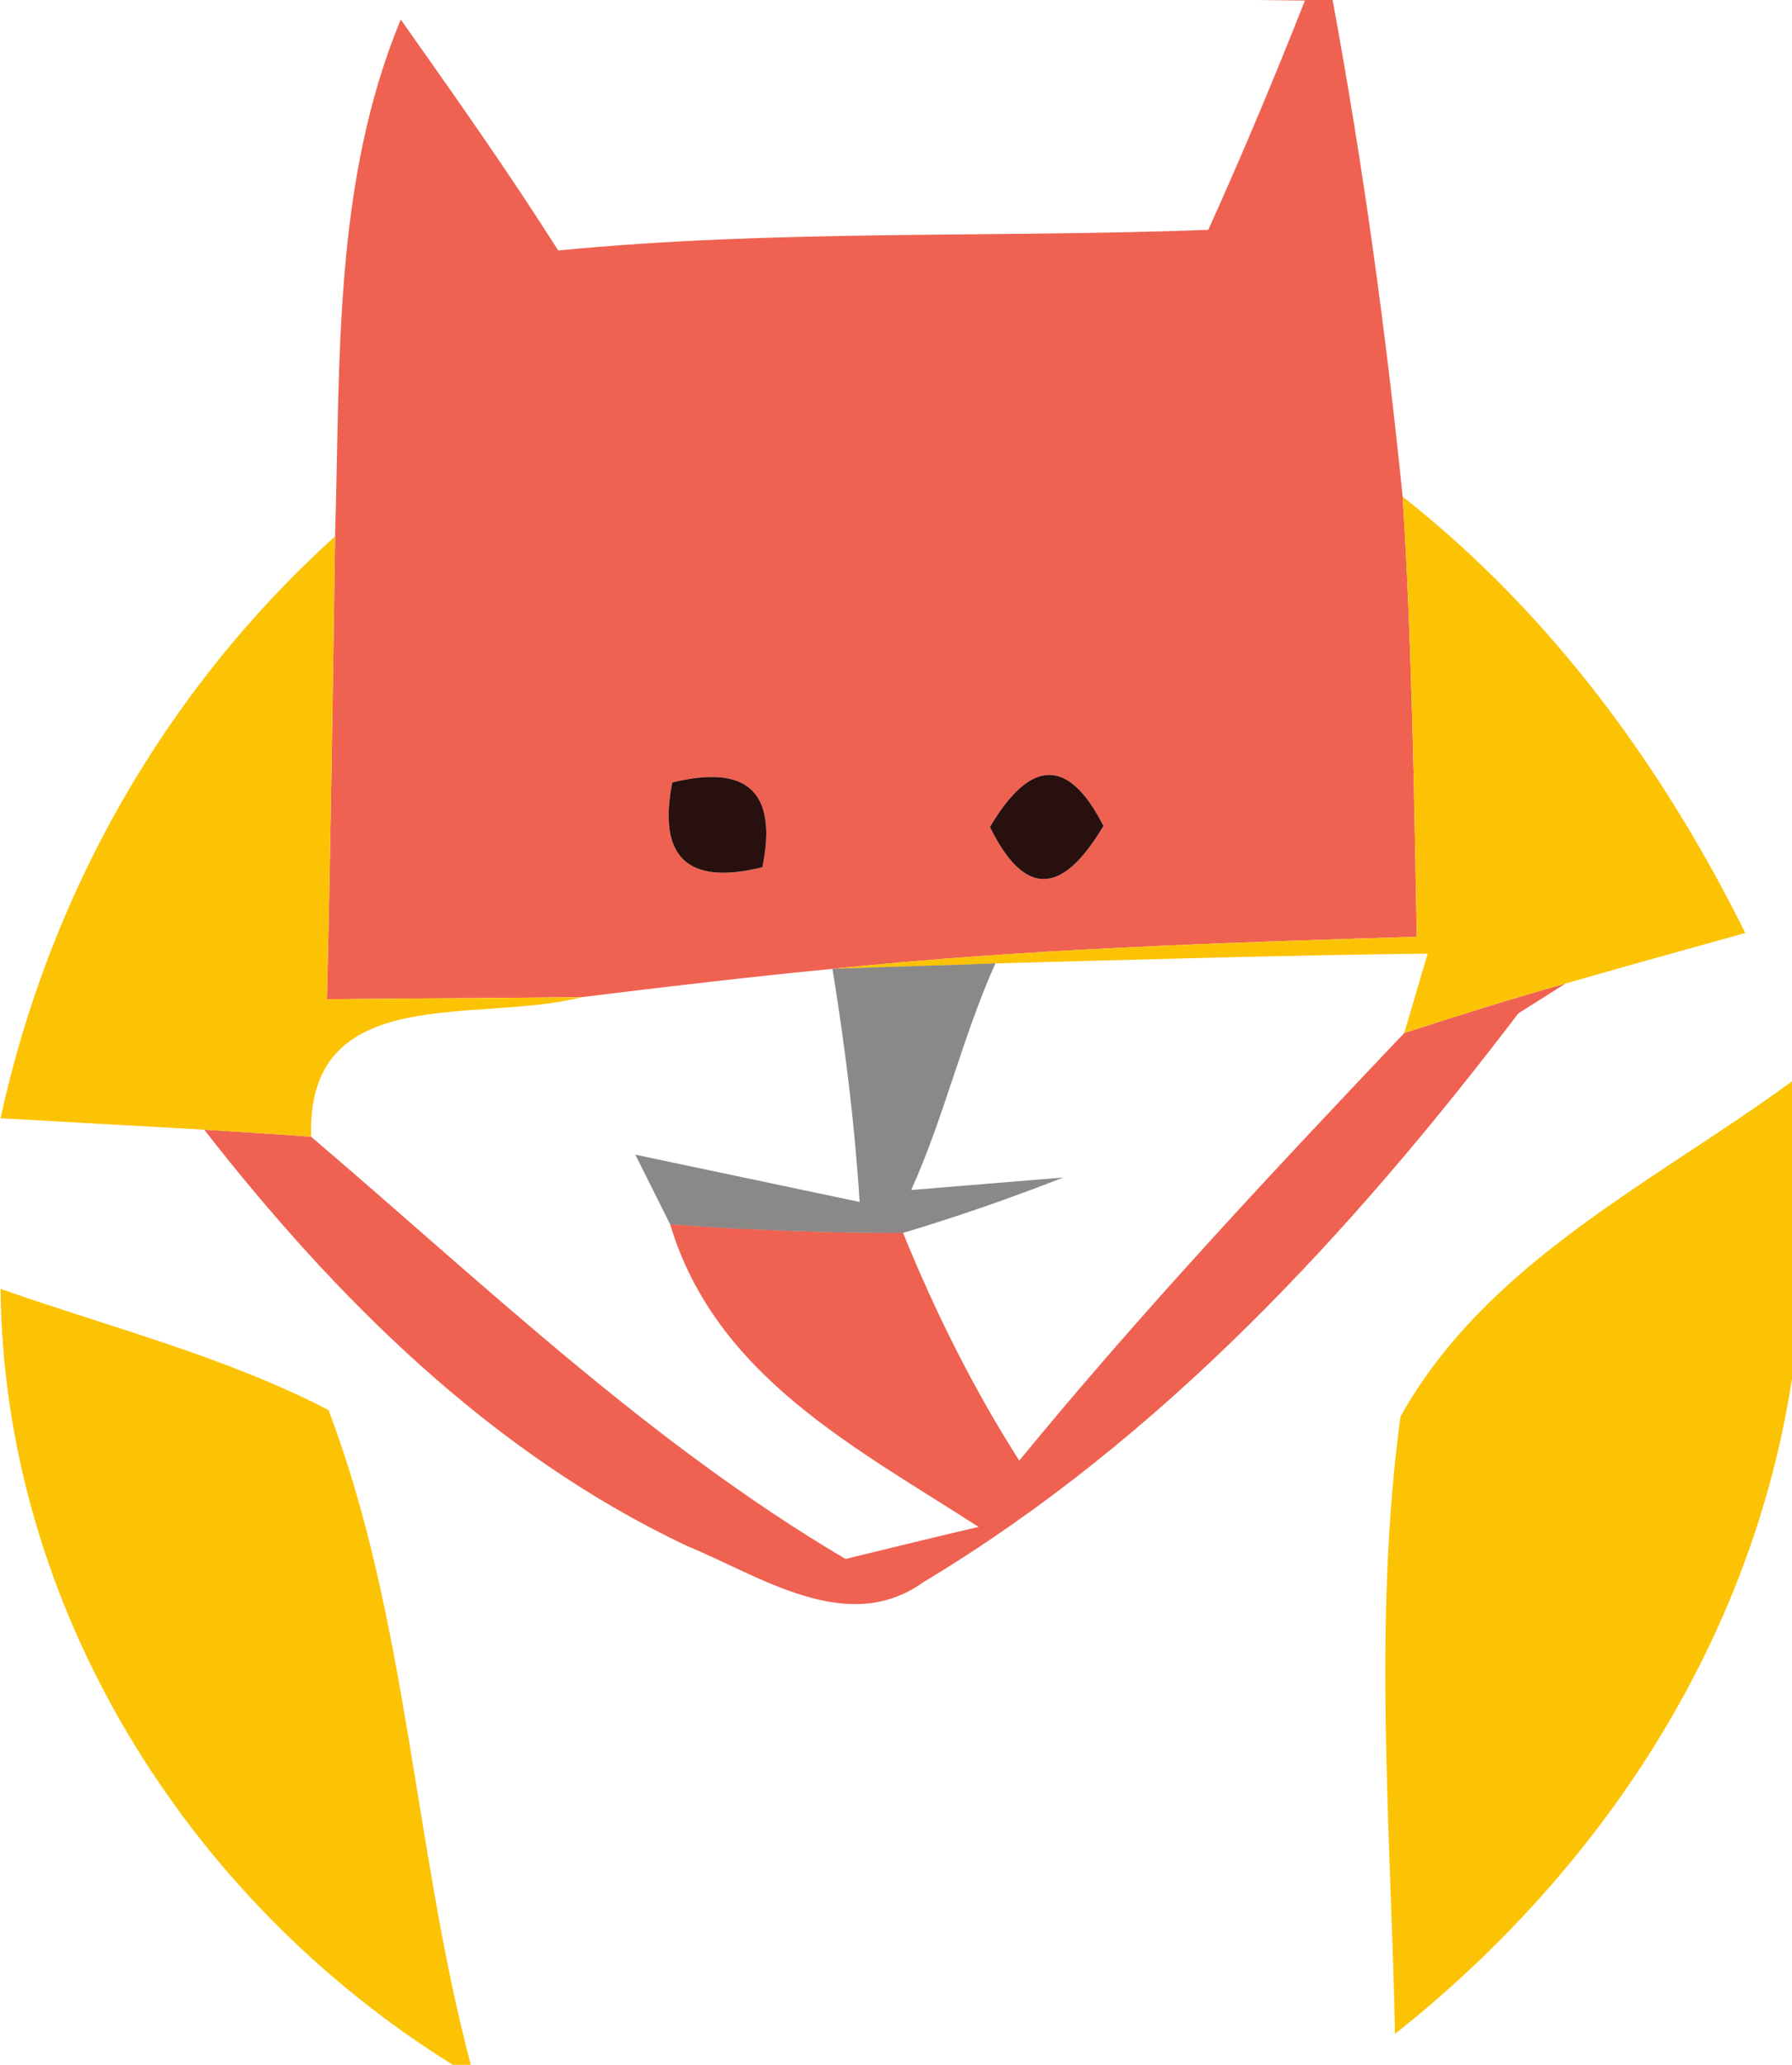 <?xml version="1.0" encoding="UTF-8" ?>
<!DOCTYPE svg PUBLIC "-//W3C//DTD SVG 1.1//EN" "http://www.w3.org/Graphics/SVG/1.1/DTD/svg11.dtd">
<svg width="33pt" height="38pt" viewBox="0 0 33 38" version="1.1" xmlns="http://www.w3.org/2000/svg">
<g id="#ef6251ff">
<path fill="#ef6251" opacity="1.00" d=" M 23.13 0.00 L 24.54 0.00 C 25.10 3.03 25.52 6.08 25.83 9.14 C 26.00 11.84 26.04 14.54 26.09 17.24 C 22.50 17.35 18.91 17.46 15.33 17.83 C 13.79 17.98 12.25 18.16 10.72 18.35 C 9.15 18.37 7.59 18.37 6.02 18.39 C 6.09 15.55 6.13 12.71 6.17 9.87 C 6.27 6.67 6.13 3.37 7.38 0.36 C 8.37 1.76 9.36 3.16 10.28 4.61 C 14.26 4.22 18.26 4.38 22.25 4.23 C 22.88 2.84 23.47 1.43 24.03 0.01 L 23.13 0.00 M 12.38 14.40 C 12.11 15.78 12.66 16.30 14.04 15.96 C 14.32 14.58 13.77 14.06 12.38 14.40 M 18.23 15.22 C 18.86 16.50 19.55 16.50 20.32 15.20 C 19.68 13.94 18.98 13.95 18.23 15.22 Z" />
<path fill="#ef6251" opacity="1.00" d=" M 25.86 19.01 C 26.85 18.69 27.83 18.38 28.83 18.10 C 28.61 18.24 28.18 18.51 27.96 18.65 C 24.89 22.68 21.38 26.49 17.00 29.12 C 15.60 30.12 13.99 29.00 12.65 28.45 C 9.05 26.75 6.18 23.89 3.76 20.79 C 4.25 20.82 5.24 20.88 5.73 20.92 C 8.91 23.63 11.96 26.56 15.57 28.69 C 16.19 28.54 17.41 28.24 18.02 28.10 C 15.76 26.64 13.18 25.33 12.34 22.53 C 13.77 22.64 15.20 22.69 16.63 22.69 C 17.22 24.14 17.92 25.55 18.77 26.88 C 21.01 24.15 23.43 21.57 25.86 19.01 Z" />
</g>
<g id="#fcc305ff">
<path fill="#fcc305" opacity="1.00" d=" M 25.83 9.14 C 28.55 11.28 30.61 14.09 32.14 17.17 C 31.31 17.40 29.66 17.86 28.83 18.10 C 27.83 18.38 26.85 18.69 25.86 19.01 L 26.29 17.55 C 23.63 17.58 20.98 17.66 18.33 17.73 C 17.58 17.76 16.08 17.80 15.33 17.83 C 18.91 17.46 22.50 17.35 26.09 17.24 C 26.04 14.54 26.00 11.84 25.83 9.14 Z" />
<path fill="#fcc305" opacity="1.00" d=" M 0.01 20.58 C 0.91 16.45 3.03 12.71 6.17 9.87 C 6.13 12.71 6.09 15.55 6.02 18.39 C 7.59 18.37 9.15 18.37 10.72 18.35 C 8.78 18.85 5.64 18.04 5.73 20.92 C 5.24 20.88 4.25 20.82 3.76 20.79 C 2.51 20.72 1.26 20.65 0.01 20.58 Z" />
<path fill="#fcc305" opacity="1.00" d=" M 25.79 26.07 C 27.38 23.22 30.46 21.76 33.00 19.90 L 33.00 25.37 C 32.26 30.21 29.49 34.42 25.69 37.43 C 25.61 33.65 25.28 29.83 25.79 26.07 Z" />
<path fill="#fcc305" opacity="1.00" d=" M 0.01 23.72 C 2.03 24.43 4.14 24.96 6.05 25.95 C 7.51 29.79 7.62 34.03 8.67 38.00 L 8.34 38.00 C 3.43 34.95 0.07 29.57 0.01 23.72 Z" />
</g>
<g id="#27100eff">
<path fill="#27100e" opacity="1.00" d=" M 12.38 14.40 C 13.77 14.06 14.32 14.58 14.04 15.96 C 12.66 16.30 12.11 15.78 12.38 14.40 Z" />
<path fill="#27100e" opacity="1.00" d=" M 18.23 15.22 C 18.98 13.95 19.68 13.94 20.32 15.20 C 19.55 16.50 18.86 16.50 18.23 15.22 Z" />
</g>
<g id="#0a040377">
<path fill="#0a0403" opacity="0.47" d=" M 15.33 17.83 C 16.08 17.80 17.58 17.76 18.33 17.73 C 17.72 19.09 17.39 20.55 16.78 21.90 C 17.48 21.84 18.88 21.73 19.58 21.67 C 18.61 22.05 17.63 22.39 16.63 22.69 C 15.20 22.69 13.77 22.64 12.34 22.53 C 12.18 22.21 11.86 21.57 11.70 21.25 C 13.08 21.54 14.45 21.83 15.83 22.12 C 15.74 20.68 15.56 19.25 15.33 17.83 Z" />
</g>
</svg>
